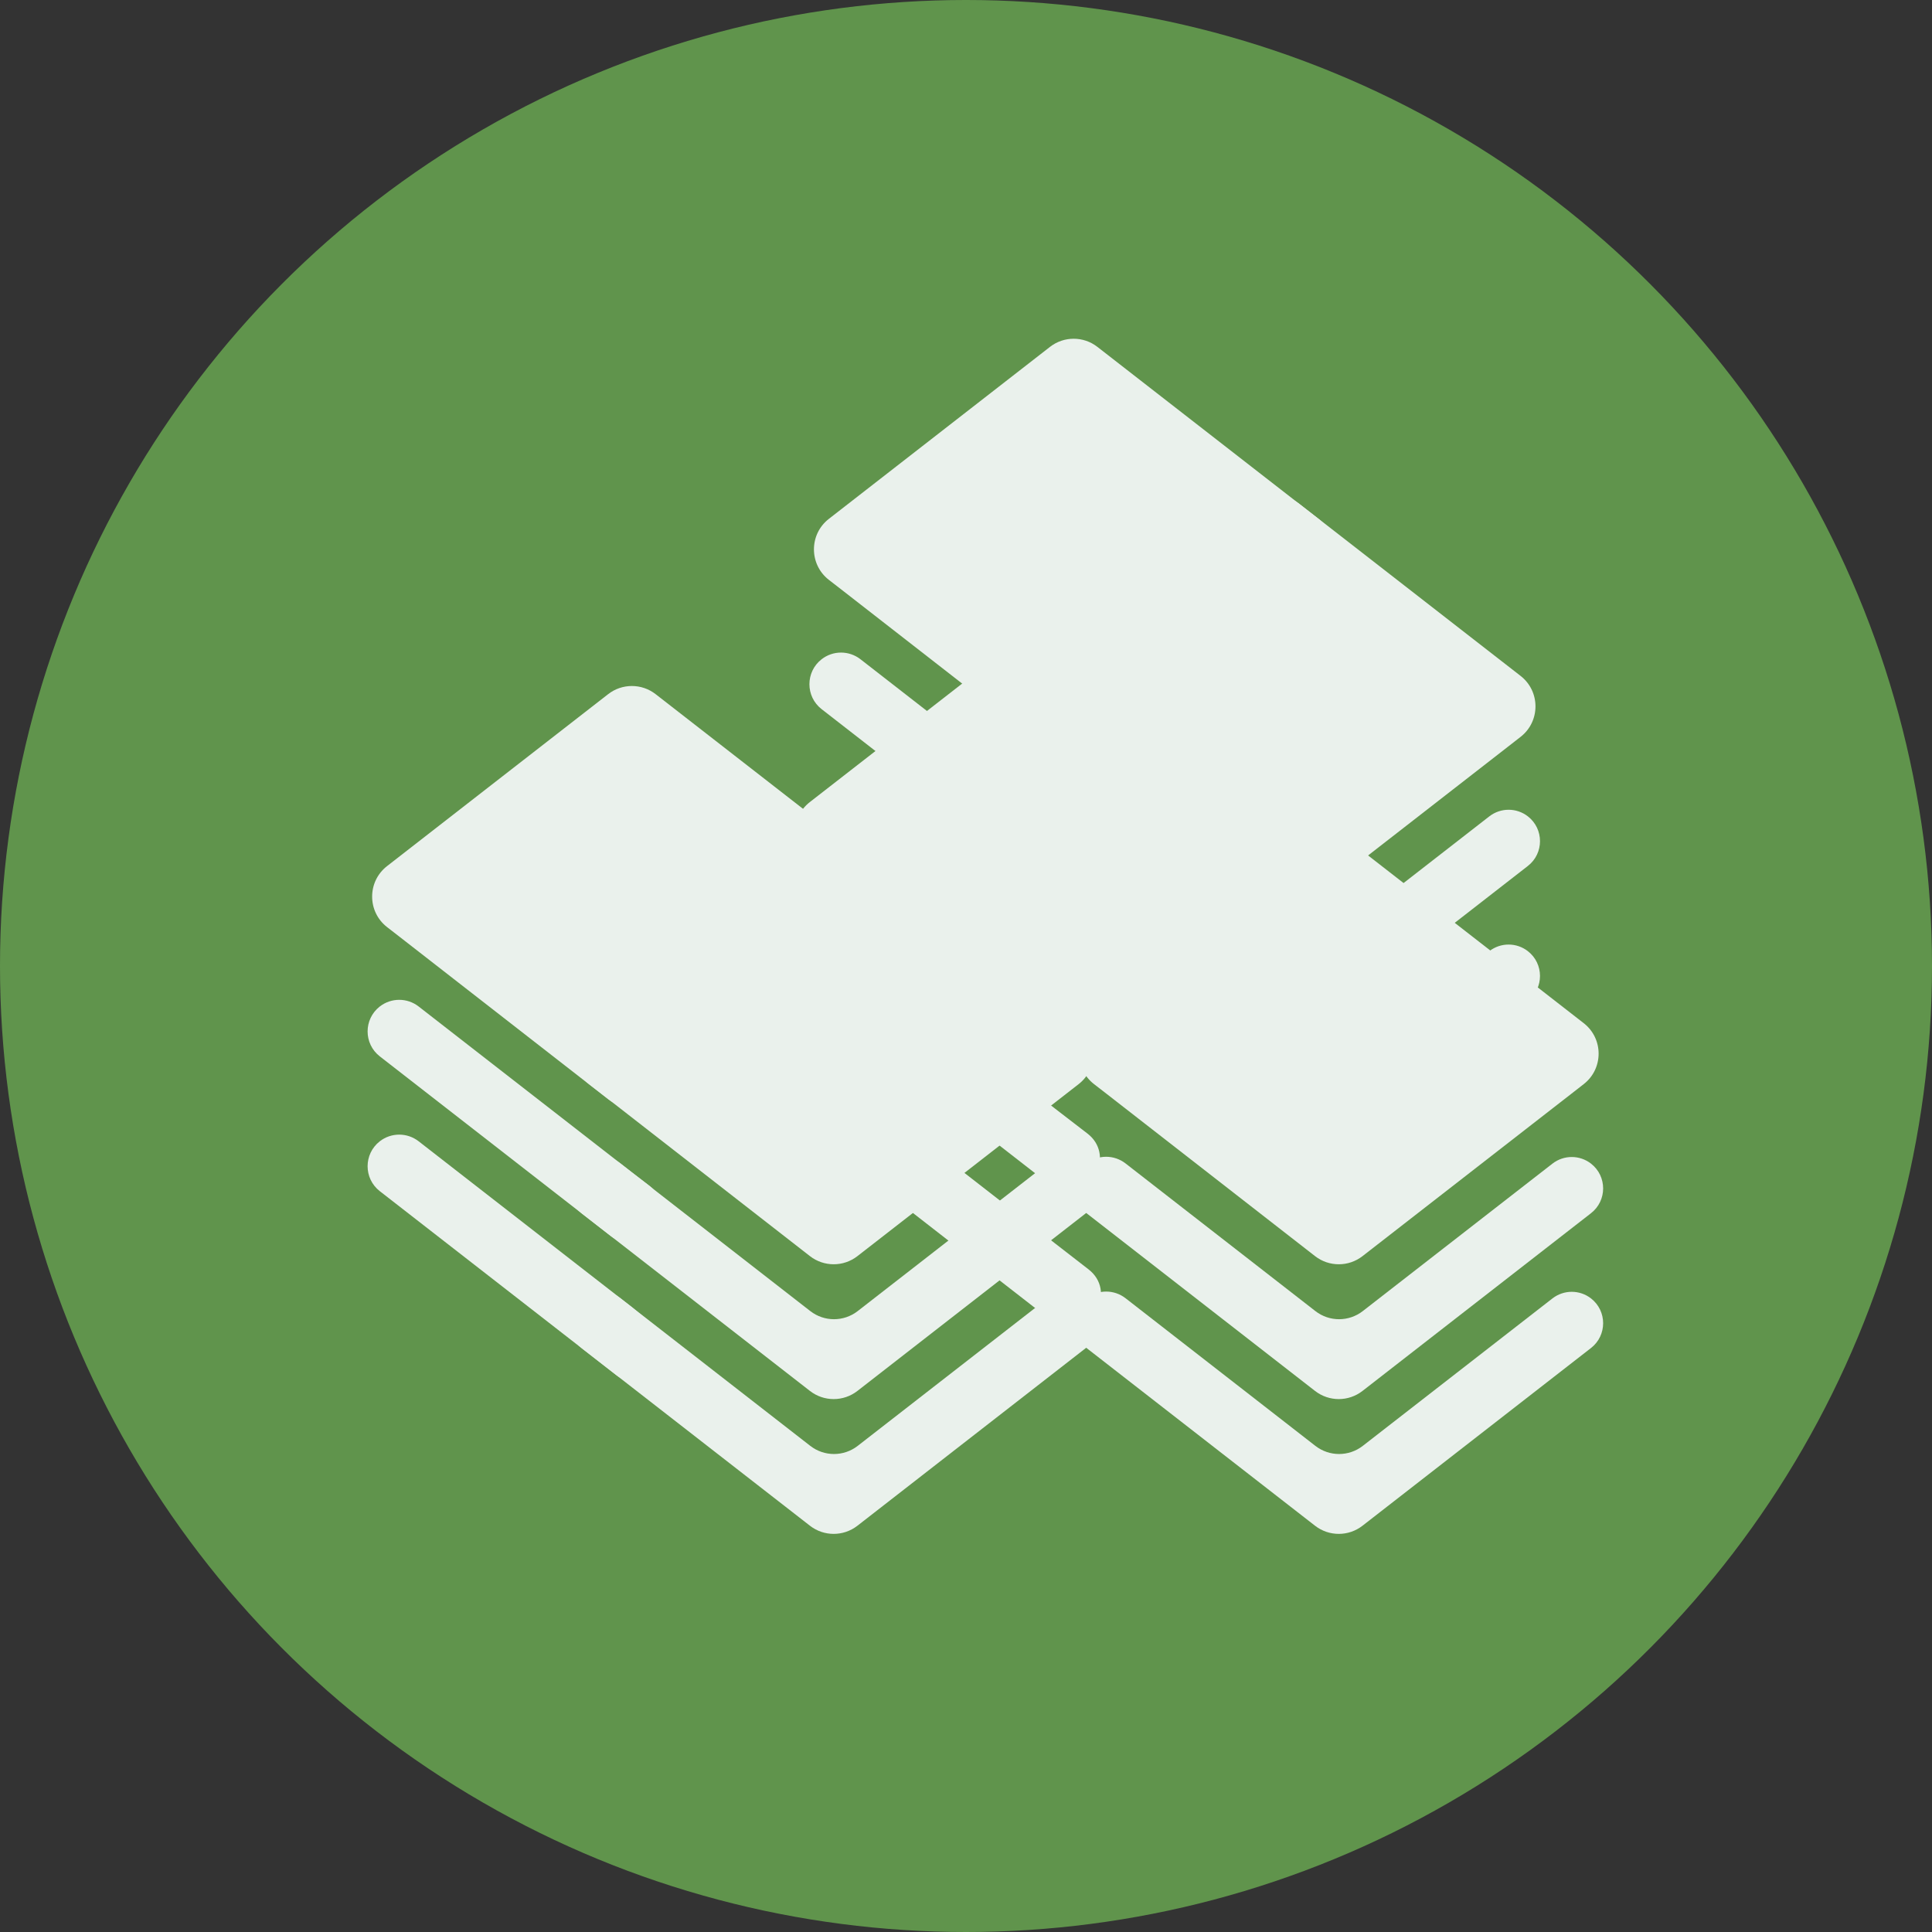 <svg width="100" height="100" viewBox="0 0 100 100" fill="none" xmlns="http://www.w3.org/2000/svg">
<rect x="0" y="0" width="100" height="100" fill="#333333" stroke="none"/>
<circle cx="50" cy="50" r="50" fill="#60944C"/>
<path d="M54.362 41.764C55.084 42.325 56.096 42.326 56.818 41.764L66.635 34.132C67.221 33.675 68.043 33.675 68.63 34.132C69.466 34.783 69.466 36.047 68.63 36.698L56.801 45.898C56.079 46.459 55.068 46.459 54.346 45.898L42.527 36.706C41.685 36.051 41.685 34.778 42.526 34.123C43.117 33.662 43.945 33.662 44.537 34.122L54.362 41.764Z" fill="#EAF1EC"/>
<path d="M54.362 48.741C55.084 49.303 56.096 49.303 56.818 48.741L66.635 41.109C67.221 40.653 68.043 40.653 68.63 41.109C69.466 41.76 69.466 43.024 68.63 43.675L56.801 52.875C56.079 53.436 55.068 53.436 54.346 52.875L42.527 43.683C41.685 43.028 41.685 41.755 42.526 41.1C43.117 40.639 43.945 40.639 44.537 41.099L54.362 48.741Z" fill="#EAF1EC"/>
<path d="M56.802 38.92C56.08 39.482 55.068 39.482 54.346 38.92L43.547 30.513L42.905 30.016C41.873 29.216 41.871 27.657 42.902 26.856L54.346 17.955C55.068 17.393 56.079 17.393 56.801 17.955L68.251 26.86C69.28 27.661 69.281 29.216 68.253 30.017L67.616 30.513L56.802 38.92Z" fill="#EAF1EC"/>
<path d="M64.815 49.887C65.537 50.449 66.548 50.449 67.27 49.888L77.087 42.255C77.674 41.799 78.496 41.799 79.083 42.255C79.919 42.906 79.919 44.171 79.083 44.821L67.254 54.021C66.532 54.583 65.521 54.583 64.798 54.021L52.98 44.829C52.138 44.174 52.138 42.902 52.979 42.246C53.57 41.786 54.398 41.785 54.99 42.245L64.815 49.887Z" fill="#EAF1EC"/>
<path d="M64.815 56.864C65.537 57.426 66.548 57.426 67.27 56.865L77.087 49.232C77.674 48.776 78.496 48.776 79.083 49.233C79.919 49.883 79.919 51.148 79.083 51.798L67.254 60.998C66.532 61.56 65.521 61.56 64.798 60.998L52.98 51.806C52.138 51.151 52.138 49.879 52.979 49.223C53.57 48.763 54.398 48.763 54.99 49.222L64.815 56.864Z" fill="#EAF1EC"/>
<path d="M67.255 47.044C66.532 47.606 65.521 47.605 64.799 47.043L54 38.636L53.358 38.139C52.325 37.34 52.324 35.781 53.355 34.979L64.798 26.079C65.521 25.517 66.532 25.517 67.254 26.079L78.704 34.984C79.733 35.784 79.734 37.339 78.705 38.14L78.069 38.636L67.255 47.044Z" fill="#EAF1EC"/>
<path d="M54.605 57.378L56.288 58.674C57.659 59.73 56.674 61.915 54.975 61.587C54.721 61.538 54.482 61.429 54.278 61.271L41.542 51.365C40.7 50.71 40.7 49.438 41.541 48.782C42.132 48.322 42.96 48.321 43.552 48.781L54.605 57.378Z" fill="#EAF1EC"/>
<path d="M54.605 64.355L56.344 65.703C57.765 66.805 56.63 69.06 54.899 68.576C54.694 68.519 54.502 68.422 54.334 68.291L41.542 58.342C40.7 57.687 40.7 56.415 41.541 55.759C42.132 55.299 42.96 55.298 43.552 55.758L54.605 64.355Z" fill="#EAF1EC"/>
<path d="M55.817 53.58C55.094 54.142 54.083 54.141 53.361 53.579L42.562 45.172L41.92 44.675C40.888 43.876 40.886 42.317 41.917 41.515L53.361 32.614C54.083 32.053 55.094 32.053 55.816 32.614L67.266 41.52C68.295 42.32 68.296 43.875 67.268 44.676L66.631 45.172L55.817 53.58Z" fill="#EAF1EC"/>
<path d="M68.083 67.861C68.805 68.423 69.816 68.423 70.538 67.861L80.355 60.229C80.942 59.773 81.764 59.773 82.351 60.229C83.187 60.88 83.187 62.144 82.351 62.795L70.522 71.995C69.8 72.557 68.789 72.557 68.066 71.995L56.248 62.803C55.406 62.148 55.406 60.876 56.247 60.22C56.838 59.76 57.666 59.759 58.258 60.219L68.083 67.861Z" fill="#EAF1EC"/>
<path d="M68.083 74.838C68.805 75.4 69.816 75.4 70.538 74.838L80.355 67.206C80.942 66.75 81.764 66.75 82.351 67.206C83.187 67.857 83.187 69.121 82.351 69.772L70.522 78.972C69.8 79.534 68.789 79.534 68.066 78.972L56.248 69.78C55.406 69.125 55.406 67.853 56.247 67.197C56.838 66.737 57.666 66.736 58.258 67.196L68.083 74.838Z" fill="#EAF1EC"/>
<path d="M70.523 65.018C69.8 65.579 68.789 65.579 68.067 65.017L57.268 56.61L56.626 56.113C55.593 55.313 55.592 53.755 56.623 52.953L68.066 44.052C68.789 43.49 69.8 43.49 70.522 44.052L81.972 52.958C83.001 53.758 83.002 55.313 81.973 56.114L81.337 56.61L70.523 65.018Z" fill="#EAF1EC"/>
<path d="M32.722 60.692L33.607 61.368C34.416 61.985 34.474 63.182 33.729 63.875C33.139 64.423 32.239 64.463 31.603 63.969L19.66 54.679C18.817 54.024 18.817 52.752 19.658 52.096C20.249 51.636 21.078 51.636 21.669 52.096L32.722 60.692Z" fill="#EAF1EC"/>
<path d="M32.722 67.669L33.92 68.688C34.791 69.427 34.631 70.813 33.616 71.335C33.061 71.621 32.391 71.558 31.898 71.175L19.66 61.656C18.817 61.001 18.817 59.729 19.658 59.073C20.249 58.613 21.078 58.613 21.669 59.073L32.722 67.669Z" fill="#EAF1EC"/>
<path d="M33.934 56.894C33.212 57.456 32.2 57.456 31.478 56.893L20.68 48.487L20.038 47.989C19.005 47.19 19.003 45.631 20.034 44.829L31.478 35.929C32.2 35.367 33.211 35.367 33.934 35.929L45.383 44.834C46.412 45.634 46.413 47.189 45.385 47.99L44.748 48.487L33.934 56.894Z" fill="#EAF1EC"/>
<path d="M41.94 67.861C42.662 68.423 43.673 68.423 44.395 67.861L54.212 60.229C54.799 59.773 55.62 59.773 56.207 60.229C57.044 60.88 57.044 62.144 56.207 62.795L44.379 71.995C43.656 72.557 42.645 72.557 41.923 71.995L30.105 62.803C29.263 62.148 29.262 60.876 30.103 60.22C30.694 59.76 31.523 59.759 32.114 60.219L41.94 67.861Z" fill="#EAF1EC"/>
<path d="M41.94 74.838C42.662 75.4 43.673 75.4 44.395 74.838L54.212 67.206C54.799 66.75 55.62 66.75 56.207 67.206C57.044 67.857 57.044 69.121 56.207 69.772L44.379 78.972C43.656 79.534 42.645 79.534 41.923 78.972L30.105 69.78C29.263 69.125 29.262 67.853 30.103 67.197C30.694 66.737 31.523 66.736 32.114 67.196L41.94 74.838Z" fill="#EAF1EC"/>
<path d="M44.379 65.018C43.657 65.579 42.645 65.579 41.923 65.017L31.125 56.61L30.483 56.113C29.45 55.313 29.448 53.755 30.479 52.953L41.923 44.052C42.645 43.491 43.656 43.491 44.379 44.052L55.828 52.958C56.857 53.758 56.858 55.313 55.83 56.114L55.193 56.61L44.379 65.018Z" fill="#EAF1EC"/>
</svg>
